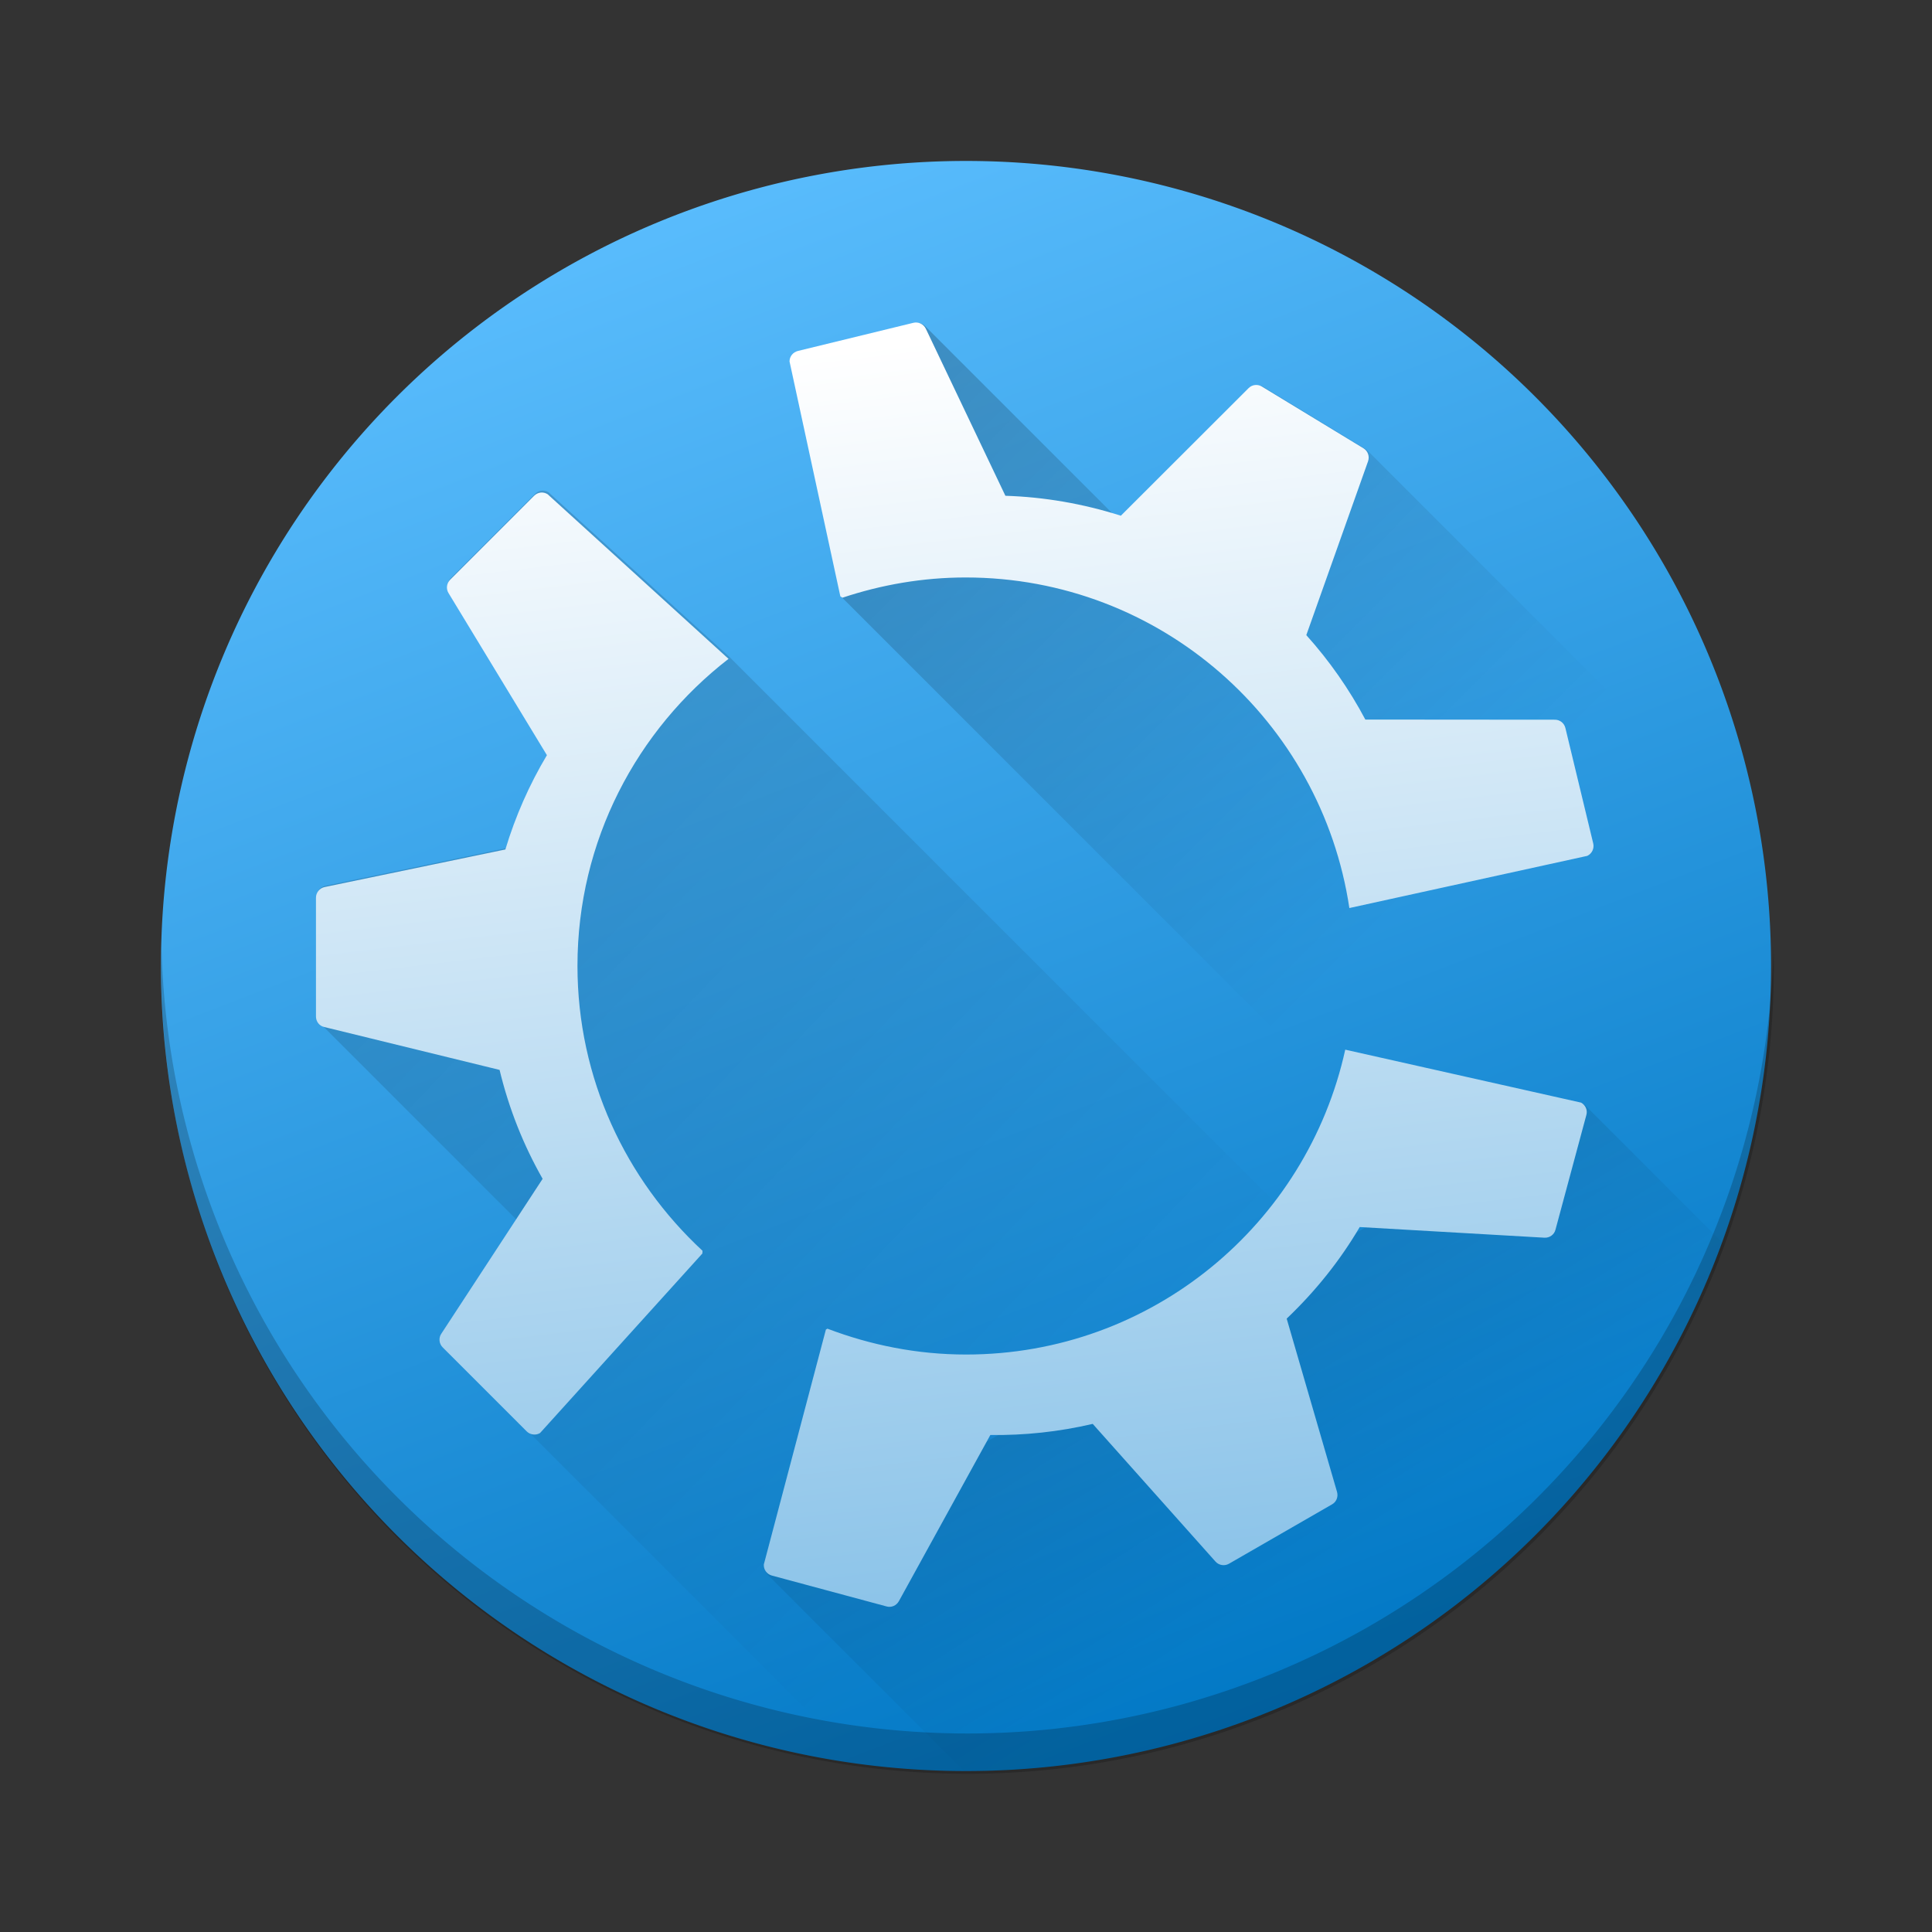 <?xml version="1.0" encoding="UTF-8" standalone="no"?>
<svg
   xmlns:dc="http://purl.org/dc/elements/1.1/"
   xmlns:cc="http://creativecommons.org/ns#"
   xmlns:rdf="http://www.w3.org/1999/02/22-rdf-syntax-ns#"
   xmlns:svg="http://www.w3.org/2000/svg"
   xmlns="http://www.w3.org/2000/svg"
   xmlns:xlink="http://www.w3.org/1999/xlink"
   xmlns:sodipodi="http://sodipodi.sourceforge.net/DTD/sodipodi-0.dtd"
   xmlns:inkscape="http://www.inkscape.org/namespaces/inkscape"
   width="48"
   height="48"
   viewBox="0 0 12.7 12.7"
   version="1.1"
   id="svg8"
   sodipodi:docname="distributor-logo-kubuntu.svg"
   inkscape:version="1.0.1 (3bc2e813f5, 2020-09-07)">
  <rect x="0" y="0" width="12.7" height="12.7" fill="#333333" stroke="none"/>
  <defs
     id="defs2">
    <linearGradient
       inkscape:collect="always"
       id="linearGradient1405">
      <stop
         style="stop-color:#000000;stop-opacity:1;"
         offset="0"
         id="stop1401" />
      <stop
         style="stop-color:#000000;stop-opacity:0;"
         offset="1"
         id="stop1403" />
    </linearGradient>
    <linearGradient
       inkscape:collect="always"
       id="linearGradient882">
      <stop
         style="stop-color:#ffffff;stop-opacity:1"
         offset="0"
         id="stop878" />
      <stop
         style="stop-color:#77b9e5;stop-opacity:1"
         offset="1"
         id="stop880" />
    </linearGradient>
    <linearGradient
       inkscape:collect="always"
       id="linearGradient847">
      <stop
         style="stop-color:#0077c4;stop-opacity:1"
         offset="0"
         id="stop843" />
      <stop
         style="stop-color:#5dbfff;stop-opacity:1"
         offset="1"
         id="stop845" />
    </linearGradient>
    <linearGradient
       inkscape:collect="always"
       xlink:href="#linearGradient847"
       id="linearGradient849"
       x1="7.838"
       y1="11.608"
       x2="3.778"
       y2="1.107"
       gradientUnits="userSpaceOnUse" />
    <linearGradient
       inkscape:collect="always"
       xlink:href="#linearGradient1405"
       id="linearGradient1407-7"
       x1="36.837"
       y1="16.313"
       x2="41.694"
       y2="22.349"
       gradientUnits="userSpaceOnUse"
       gradientTransform="matrix(0.265,0,0,0.265,5.733,-0.735)" />
    <linearGradient
       inkscape:collect="always"
       xlink:href="#linearGradient882"
       id="linearGradient1903"
       x1="6.853"
       y1="2.142"
       x2="8.002"
       y2="11.825"
       gradientUnits="userSpaceOnUse" />
    <linearGradient
       inkscape:collect="always"
       xlink:href="#linearGradient1405"
       id="linearGradient2083"
       x1="-10.705"
       y1="4.74"
       x2="24.777"
       y2="38.676"
       gradientUnits="userSpaceOnUse" />
    <linearGradient
       inkscape:collect="always"
       xlink:href="#linearGradient1405"
       id="linearGradient2276"
       x1="28.963"
       y1="14.679"
       x2="41.169"
       y2="33.683"
       gradientUnits="userSpaceOnUse" />
    <linearGradient
       inkscape:collect="always"
       xlink:href="#linearGradient1405"
       id="linearGradient2463"
       x1="17.74"
       y1="2.15"
       x2="36.427"
       y2="20.769"
       gradientUnits="userSpaceOnUse" />
  </defs>
  <sodipodi:namedview
     id="base"
     pagecolor="#ffffff"
     bordercolor="#666666"
     borderopacity="1.0"
     inkscape:pageopacity="0.0"
     inkscape:pageshadow="2"
     inkscape:zoom="8.78125"
     inkscape:cx="14.078489"
     inkscape:cy="18.495659"
     inkscape:document-units="px"
     inkscape:current-layer="layer1"
     inkscape:document-rotation="0"
     showgrid="false"
     units="px"
     inkscape:window-width="1920"
     inkscape:window-height="1017"
     inkscape:window-x="-8"
     inkscape:window-y="-8"
     inkscape:window-maximized="1" />
  <g
     inkscape:label="레이어 1"
     inkscape:groupmode="layer"
     id="layer1">
    <path
       id="path833"
       style="opacity:1;fill:url(#linearGradient849);fill-opacity:1;stroke-width:0.809"
       d="M 11.642,6.35 A 5.292,5.292 0 0 1 6.35,11.642 5.292,5.292 0 0 1 1.058,6.35 5.292,5.292 0 0 1 6.35,1.058 5.292,5.292 0 0 1 11.642,6.35 Z" />
    <path
       id="path851"
       style="opacity:0.2;fill:#000000;fill-opacity:1;stroke-width:3.611"
       d="M 43.994,23.488 A 20,20 0 0 1 24,43 20,20 0 0 1 4.006,23.512 20,20 0 0 0 4,24 20,20 0 0 0 24,44 20,20 0 0 0 44,24 20,20 0 0 0 43.994,23.488 Z"
       transform="scale(0.265)" />
    <path
       id="path1961"
       style="opacity:0.3;fill:url(#linearGradient2083);fill-opacity:1;stroke-width:0.186"
       d="m 13.436,12.172 c -0.06,0.006 -0.117,0.033 -0.162,0.078 l -2.088,2.088 c -0.088,0.088 -0.106,0.223 -0.041,0.33 l 2.445,4.027 c -0.434,0.729 -0.781,1.515 -1.029,2.344 L 8.072,21.973 C 7.947,21.999 7.857,22.108 7.857,22.236 v 2.953 c 0,0.074 0.031,0.142 0.08,0.191 l 4.875,4.875 -1.846,2.812 c -0.07,0.107 -0.055,0.249 0.035,0.34 l 2.086,2.088 c 0.001,0.001 0.003,8.06e-4 0.004,0.002 l 8.334,8.334 A 20,20 0 0 0 23.98,44 l -4.924,-4.924 c -0.053,-0.053 -0.083,-0.128 -0.078,-0.207 L 32.836,31.037 18.104,16.305 13.611,12.215 c -0.054,-0.035 -0.116,-0.049 -0.176,-0.043 z m 25.572,25.037 c -0.041,0.046 -0.078,0.097 -0.119,0.143 a 20,20 0 0 0 0.123,-0.139 z m -0.225,0.26 c -0.309,0.339 -0.63,0.666 -0.961,0.982 a 20,20 0 0 0 0.961,-0.982 z m -1.035,1.055 c -0.331,0.313 -0.674,0.615 -1.025,0.904 a 20,20 0 0 0 1.025,-0.904 z m -1.162,1.018 c -0.349,0.283 -0.709,0.554 -1.076,0.812 a 20,20 0 0 0 1.076,-0.812 z m -1.18,0.885 c -0.375,0.261 -0.76,0.508 -1.152,0.742 a 20,20 0 0 0 1.152,-0.742 z m -1.27,0.812 c -0.4,0.235 -0.808,0.457 -1.225,0.664 a 20,20 0 0 0 1.225,-0.664 z m -1.312,0.709 c -0.425,0.209 -0.857,0.401 -1.297,0.58 a 20,20 0 0 0 1.297,-0.58 z m -1.365,0.607 c -0.429,0.173 -0.865,0.332 -1.307,0.475 a 20,20 0 0 0 1.307,-0.475 z m -1.467,0.525 c -0.424,0.133 -0.853,0.252 -1.287,0.357 a 20,20 0 0 0 1.287,-0.357 z m -1.471,0.4 c -0.449,0.104 -0.901,0.194 -1.359,0.268 a 20,20 0 0 0 1.359,-0.268 z m -1.48,0.285 c -0.477,0.073 -0.96,0.131 -1.445,0.17 a 20,20 0 0 0 1.445,-0.17 z m -1.504,0.176 C 25.029,43.98 24.516,44 24,44 a 20,20 0 0 0 1.537,-0.059 z"
       transform="scale(0.265)" />
    <path
       id="path2148"
       style="opacity:0.3;fill:url(#linearGradient2276);fill-opacity:1;stroke-width:0.186"
       d="m 18.979,38.869 c -0.004,0.079 0.025,0.154 0.078,0.207 L 23.98,44 H 24 c 8.393,-5.08e-4 15.893,-5.242 18.779,-13.123 l -3.438,-3.438 c -0.018,-0.018 -0.038,-0.034 -0.061,-0.047 z"
       sodipodi:nodetypes="cccscccc"
       transform="scale(0.265)" />
    <path
       id="path2300"
       style="opacity:0.3;fill:url(#linearGradient2463);fill-opacity:1;stroke-width:0.186"
       d="M 22.693,8.02 19.826,8.719 c -0.12,0.029 -0.206,0.137 -0.207,0.262 l 1.264,5.836 14.68,14.68 3.719,-2.104 c 0.023,0.013 0.043,0.029 0.061,0.047 l 3.438,3.438 A 20,20 0 0 0 44,24 20,20 0 0 0 43.777,21.033 l -9.854,-9.854 c -0.015,-0.015 -0.032,-0.03 -0.051,-0.041 L 31.35,9.604 c -0.107,-0.065 -0.243,-0.049 -0.33,0.039 L 27.846,12.812 c -0.082,-0.026 -0.164,-0.046 -0.246,-0.07 l -4.65,-4.65 c -0.065,-0.065 -0.162,-0.095 -0.256,-0.072 z M 42.768,30.906 c -0.175,0.476 -0.366,0.941 -0.574,1.396 a 20,20 0 0 0 0.574,-1.396 z m -0.59,1.43 c -0.206,0.449 -0.428,0.888 -0.664,1.316 a 20,20 0 0 0 0.664,-1.316 z m -0.715,1.408 c -0.196,0.351 -0.408,0.693 -0.623,1.029 l 0.006,0.006 a 20,20 0 0 0 0.617,-1.035 z"
       transform="scale(0.265)" />
    <path
       id="path79-9-8-1"
       style="fill:url(#linearGradient1903);fill-opacity:1;stroke-width:0.049"
       d="m 6.004,2.122 -0.759,0.185 c -0.032,0.008 -0.055,0.036 -0.055,0.069 l 0.334,1.544 0.014,0.009 c 0.255,-0.085 0.527,-0.133 0.81,-0.133 1.281,0 2.338,0.944 2.522,2.173 l 1.564,-0.343 c 0.031,-0.015 0.047,-0.049 0.039,-0.082 L 10.29,4.785 c -0.008,-0.032 -0.036,-0.054 -0.069,-0.054 l -1.246,-0.001 c -0.105,-0.198 -0.235,-0.385 -0.388,-0.555 l 0.406,-1.143 c 0.011,-0.032 -10e-4,-0.067 -0.03,-0.085 l -0.668,-0.406 c -0.028,-0.017 -0.064,-0.013 -0.087,0.01 l -0.84,0.839 C 7.119,3.311 6.864,3.267 6.609,3.259 L 6.086,2.161 c -0.015,-0.031 -0.049,-0.047 -0.082,-0.039 z m -2.45,1.116 c -0.016,0.002 -0.031,0.009 -0.043,0.021 L 2.959,3.811 c -0.023,0.023 -0.028,0.059 -0.011,0.087 l 0.647,1.066 C 3.48,5.157 3.388,5.365 3.322,5.584 l -1.188,0.247 c -0.033,0.007 -0.057,0.036 -0.057,0.07 v 0.781 c 0,0.033 0.022,0.062 0.054,0.069 l 1.153,0.282 c 0.061,0.254 0.157,0.495 0.283,0.716 L 2.901,8.767 c -0.019,0.028 -0.015,0.066 0.009,0.09 l 0.552,0.552 c 0.023,0.023 0.06,0.028 0.088,0.011 l 1.067,-1.18 0.001,-0.018 c -0.504,-0.467 -0.822,-1.132 -0.822,-1.873 0,-0.822 0.39,-1.551 0.993,-2.018 L 3.6,3.249 c -0.014,-0.009 -0.031,-0.013 -0.047,-0.011 z m 5.289,3.662 c -0.252,1.146 -1.271,2.004 -2.493,2.004 -0.321,0 -0.627,-0.062 -0.911,-0.17 l -0.01,0.006 -0.408,1.544 c -0.002,0.034 0.02,0.064 0.053,0.073 l 0.754,0.203 c 0.032,0.009 0.065,-0.006 0.081,-0.035 L 6.51,9.433 c 0.224,0.003 0.45,-0.021 0.673,-0.073 l 0.807,0.905 c 0.022,0.025 0.06,0.031 0.089,0.014 l 0.677,-0.39 c 0.029,-0.016 0.042,-0.05 0.033,-0.082 l -0.331,-1.139 c 0.189,-0.18 0.351,-0.382 0.48,-0.602 l 1.214,0.07 c 0.034,0.002 0.065,-0.02 0.073,-0.053 l 0.203,-0.754 c 0.009,-0.032 -0.006,-0.065 -0.035,-0.081 z" />
  </g>
</svg>
